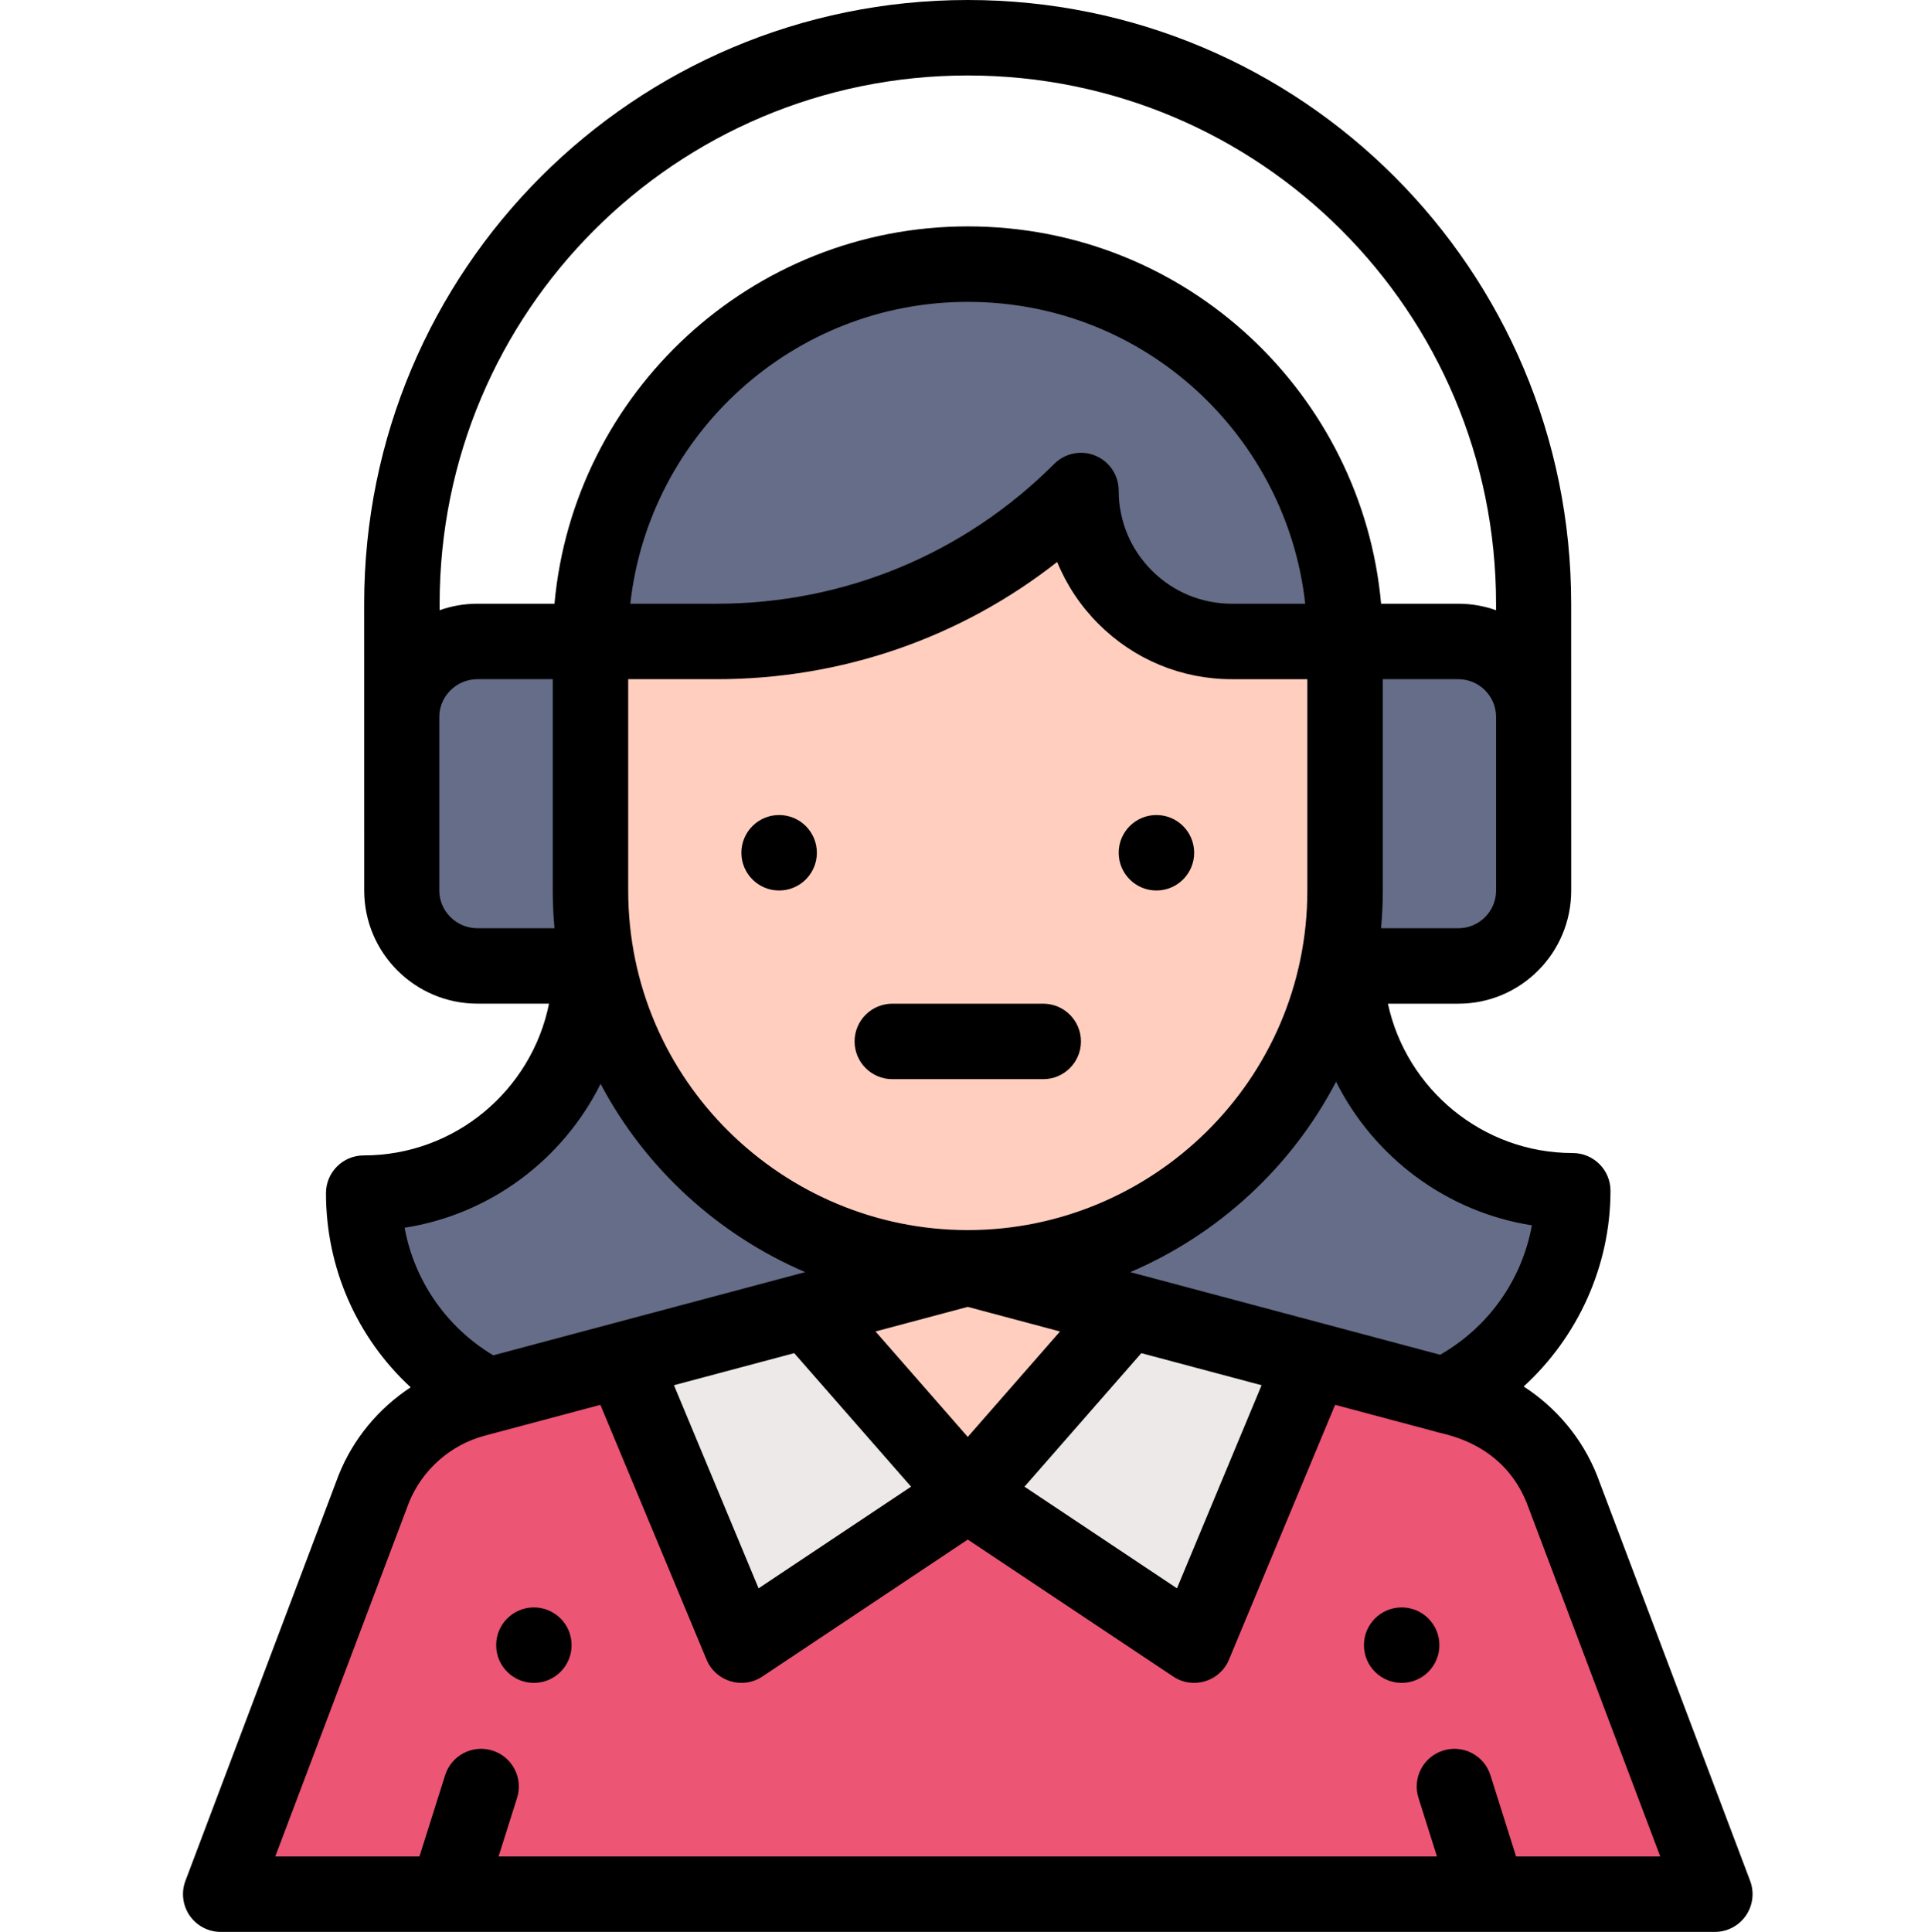 <!-- icon666.com - MILLIONS vector ICONS FREE --><svg viewBox="-48 0 511 512" xmlns="http://www.w3.org/2000/svg"><path d="m365.949 394.629c-4.688-11.73-14.629-20.551-26.828-23.801-53.391-14.234-35.254-9.398-39.121-10.43h-183c-3.891 1.039 14.27-3.801-39.121 10.43-12.199 3.25-22.137 12.07-26.828 23.801l-40.551 107.371h396zm0 0" fill="#ed5575"></path><path d="m368.84 315.578c0 23.82-13.848 44.391-33.93 54.133h-.008l-126.402-33.711c48.379 0 88.742-34.359 98-80h2.242c.277 32.949 27.078 59.578 60.098 59.578zm0 0" fill="#656d88"></path><path d="m338.531 170h-30.031l-2 86h32.031c11.039 0 20-8.949 20-20v-46.141c-.082-10.988-9.012-19.859-20-19.859zm0 0" fill="#656d88"></path><path d="m308.5 170v66c0 55.465-45.008 100-100 100-55.07 0-100-44.625-100-100v-66h33.43c36.223 0 70.961-14.391 96.57-40 0 11.039 4.48 21.039 11.723 28.281 7.238 7.238 17.238 11.719 28.277 11.719zm0 0" fill="#ffcebf"></path><path d="m308.5 170h-30c-11.039 0-21.039-4.48-28.277-11.719-7.242-7.242-11.723-17.242-11.723-28.281-25.609 25.609-60.348 40-96.57 40h-33.43c0-55.23 44.77-100 100-100 55.227 0 100 44.758 100 100zm0 0" fill="#656d88"></path><path d="m300 360.398-31.5 75.602-60-40 42.57-48.648zm0 0" fill="#ede9e8"></path><path d="m251.07 347.352-42.57 48.648-42.57-48.648 42.57-11.352zm0 0" fill="#ffcebf"></path><path d="m165.93 347.352 42.57 48.648-60 40-31.5-75.602zm0 0" fill="#ede9e8"></path><path d="m208.5 336-127.078 33.891c-19.59-9.922-33.02-30.23-33.02-53.68 33.188 0 60.098-26.91 60.098-60.109v-.102h2c9.262 45.641 49.621 80 98 80zm0 0" fill="#656d88"></path><path d="m108.5 170h-29.969c-11.051 0-20 8.949-20 20v46c0 11.051 8.949 20 20 20h31.969zm0 0" fill="#656d88"></path><path d="m333.5 436c0 5.523-4.477 10-10 10s-10-4.477-10-10 4.477-10 10-10 10 4.477 10 10zm0 0"></path><path d="m268.5 226c0 5.523-4.477 10-10 10s-10-4.477-10-10 4.477-10 10-10 10 4.477 10 10zm0 0"></path><path d="m168.5 226c0 5.523-4.477 10-10 10s-10-4.477-10-10 4.477-10 10-10 10 4.477 10 10zm0 0"></path><path d="m103.5 436c0 5.523-4.477 10-10 10s-10-4.477-10-10 4.477-10 10-10 10 4.477 10 10zm0 0"></path><path d="m375.309 391.098c-.023-.062-.047-.121-.07-.18-3.887-9.723-10.766-17.891-19.402-23.461 14.363-13.133 23.008-31.969 23.008-51.875 0-5.523-4.48-10-10-10-23.941 0-44.121-17.016-48.984-39.582h18.672c16.543 0 29.902-13.457 29.902-30-.008-87.742-.008-49.434-.012-76.02-.004-88.418-71.488-159.98-159.902-159.98-88.434 0-160.012 71.57-160 160.023 0 2.441 0-15.777.012 75.977 0 16.543 13.457 29.988 30 29.988h18.984c-4.609 22.906-24.879 40.223-49.117 40.223-5.523 0-10 4.477-10 10 0 19.926 8.289 38.395 22.441 51.457-8.484 5.57-15.234 13.648-19.074 23.25-.023.059-.047.117-.07.18l-40.551 107.371c-1.16 3.07-.738 6.516 1.129 9.219 1.871 2.699 4.945 4.312 8.227 4.312h396c3.285 0 6.359-1.613 8.227-4.312 1.867-2.703 2.289-6.148 1.129-9.219zm-17.293-66.359c-2.625 14.406-11.395 26.895-24.316 34.301l-82.117-21.898c23.309-9.98 42.719-27.805 54.531-50.461 9.984 19.926 29.184 34.5 51.902 38.059zm-149.516 56.078-24.449-27.945 24.449-6.52 24.453 6.52zm-90-144.816v-56h23.43c33.141 0 64.602-10.926 90.27-31.066 2.48 6.066 6.172 11.641 10.949 16.418 9.449 9.445 22.004 14.648 35.352 14.648h20v56c0 50.422-41.188 89.996-89.992 90-.004 0-.008 0-.012 0-48.832-.004-89.996-39.598-89.996-90zm.559-76c4.992-44.938 43.195-80 89.441-80 47.164 0 84.582 35.832 89.434 80h-19.434c-8.008 0-15.539-3.121-21.207-8.789-5.672-5.672-8.793-13.203-8.793-21.211 0-4.047-2.438-7.691-6.172-9.238-3.738-1.547-8.039-.691-10.898 2.168-23.906 23.906-55.691 37.07-89.5 37.07zm43.441 198.613 30.969 35.391-40.41 26.938-22.43-53.828zm92 .004 31.867 8.5-22.426 53.824-40.406-26.938zm94.031-122.617c0 5.516-4.488 10-10 10h-20.492c.301-3.324.461-6.66.461-10v-56h20.031c5.449 0 9.914 4.414 9.996 9.859.004 61.168.004 42.488.004 46.141zm-140.012-216c77.363 0 140 62.621 140 139.984v1.738c-3.129-1.113-6.492-1.723-9.988-1.723h-20.484c-4.938-55.172-51.254-100-109.547-100-57.281 0-104.469 44.016-109.539 100h-20.43c-3.512 0-6.879.609-10.012 1.723v-1.703c-.008-77.383 62.609-140.02 140-140.02zm-140.09 216c0-3.641.004 14.973 0-45.953 0-.016 0-.031 0-.047 0-5.516 4.586-10 10.102-10h19.969v56c0 3.34.16 6.68.461 10h-20.43c-5.516 0-10.102-4.484-10.102-10zm42.754 51.246c11.84 22.383 31.121 39.996 54.234 49.895l-82.684 22.047c-12.449-7.469-20.918-19.758-23.5-33.812 22.809-3.555 42-18.152 51.949-38.129zm242.645 204.754-6.801-21.543c-1.664-5.266-7.281-8.184-12.547-6.523-5.27 1.664-8.191 7.281-6.527 12.547l4.902 15.52h-248.711l4.902-15.52c1.664-5.266-1.258-10.883-6.523-12.547-5.266-1.664-10.883 1.258-12.547 6.523l-6.805 21.543h-38.203l35.398-93.738c3.516-8.715 11.02-15.352 20.082-17.766l30.68-8.184 28.141 67.531c2.426 5.82 9.555 7.957 14.777 4.477l54.453-36.301 54.453 36.301c5.227 3.484 12.355 1.344 14.777-4.477l28.137-67.527 26.457 7.055c.074.02.148.039.227.059 1.211.594 17.41 2.293 24.082 18.832l35.402 93.738zm0 0"></path><path d="m188.5 286h40c5.523 0 10-4.477 10-10s-4.477-10-10-10h-40c-5.523 0-10 4.477-10 10s4.477 10 10 10zm0 0"></path></svg>